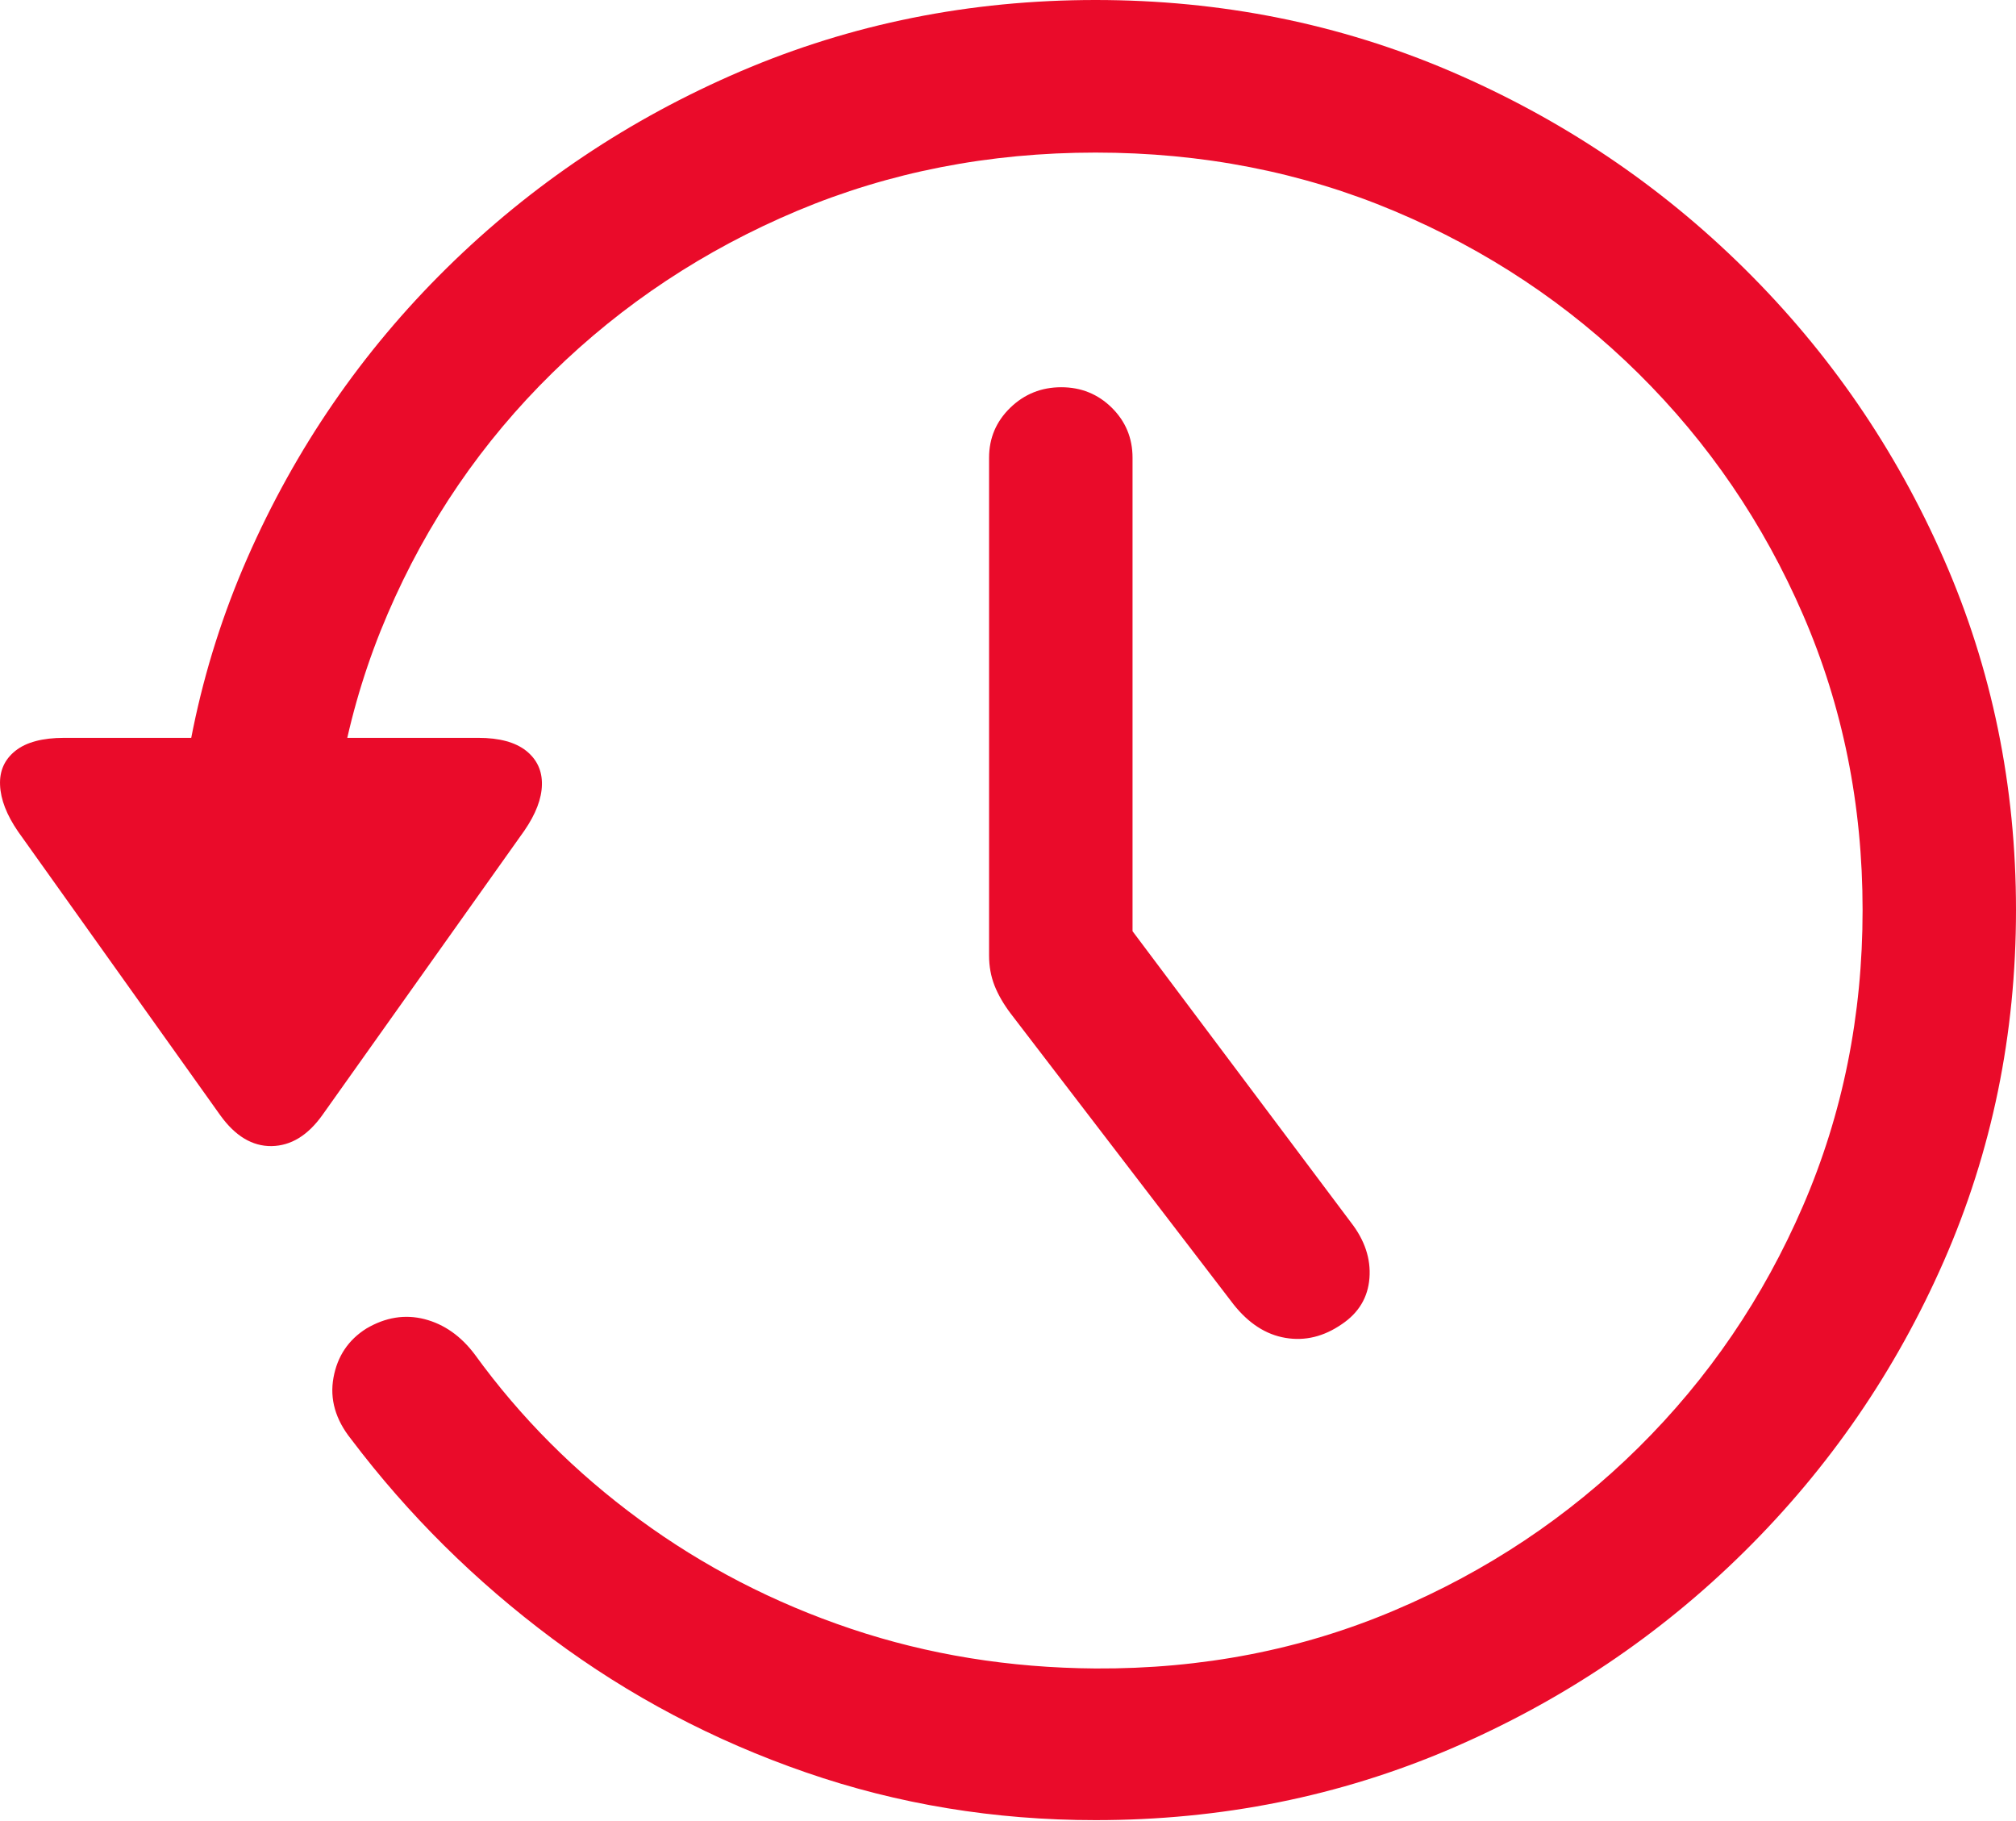 <svg width="31" height="28" viewBox="0 0 31 28" fill="none" xmlns="http://www.w3.org/2000/svg">
<g clip-path="url(#clip0_1220_239)">
<path d="M16.319 5.954C16.014 5.954 15.752 6.059 15.535 6.269C15.318 6.48 15.209 6.736 15.209 7.038V14.693C15.209 14.857 15.237 15.011 15.292 15.152C15.348 15.294 15.431 15.438 15.542 15.585L18.969 20.057C19.201 20.349 19.467 20.521 19.767 20.571C20.068 20.622 20.357 20.551 20.635 20.359C20.893 20.185 21.035 19.949 21.058 19.652C21.081 19.355 20.986 19.069 20.773 18.795L16.153 12.635L17.415 16.476V7.038C17.415 6.736 17.309 6.48 17.096 6.269C16.883 6.059 16.624 5.954 16.319 5.954ZM16.846 27.986C18.78 27.986 20.6 27.62 22.307 26.889C24.013 26.157 25.519 25.147 26.823 23.857C28.128 22.567 29.15 21.079 29.89 19.392C30.63 17.704 31 15.905 31 13.993C31 12.082 30.63 10.282 29.89 8.595C29.15 6.907 28.128 5.419 26.823 4.129C25.519 2.84 24.013 1.829 22.307 1.097C20.6 0.366 18.78 0 16.846 0C14.913 0 13.093 0.366 11.386 1.097C9.679 1.829 8.174 2.837 6.869 4.122C5.565 5.407 4.543 6.894 3.803 8.581C3.063 10.268 2.693 12.068 2.693 13.979H5.052C5.052 12.361 5.355 10.847 5.961 9.439C6.566 8.03 7.411 6.795 8.493 5.734C9.575 4.674 10.829 3.844 12.253 3.244C13.678 2.645 15.209 2.346 16.846 2.346C18.484 2.346 20.015 2.645 21.439 3.244C22.864 3.844 24.115 4.676 25.193 5.741C26.271 6.807 27.115 8.044 27.725 9.452C28.336 10.861 28.641 12.374 28.641 13.993C28.641 15.612 28.336 17.128 27.725 18.541C27.115 19.954 26.271 21.193 25.193 22.259C24.115 23.324 22.864 24.159 21.439 24.762C20.015 25.366 18.484 25.663 16.846 25.654C15.524 25.645 14.27 25.442 13.086 25.044C11.902 24.646 10.817 24.086 9.832 23.363C8.847 22.641 8.003 21.795 7.3 20.825C7.087 20.542 6.83 20.361 6.529 20.283C6.229 20.206 5.93 20.253 5.634 20.427C5.357 20.601 5.188 20.853 5.128 21.182C5.068 21.511 5.158 21.827 5.399 22.128C6.277 23.29 7.309 24.312 8.493 25.195C9.677 26.077 10.977 26.763 12.392 27.252C13.807 27.742 15.292 27.986 16.846 27.986ZM0.986 11.345C0.653 11.345 0.403 11.412 0.237 11.544C0.07 11.677 -0.009 11.853 0.001 12.072C0.01 12.292 0.102 12.53 0.278 12.786L3.387 17.148C3.618 17.469 3.881 17.626 4.177 17.622C4.473 17.617 4.732 17.459 4.955 17.148L8.063 12.772C8.239 12.516 8.329 12.281 8.333 12.066C8.338 11.851 8.257 11.677 8.091 11.544C7.924 11.412 7.679 11.345 7.355 11.345H0.986Z" fill="#EA0B2A"/>
</g>
<defs>
<clipPath id="clip0_1220_239">
<rect width="31" height="28" fill="white"/>
</clipPath>
</defs>
</svg>
